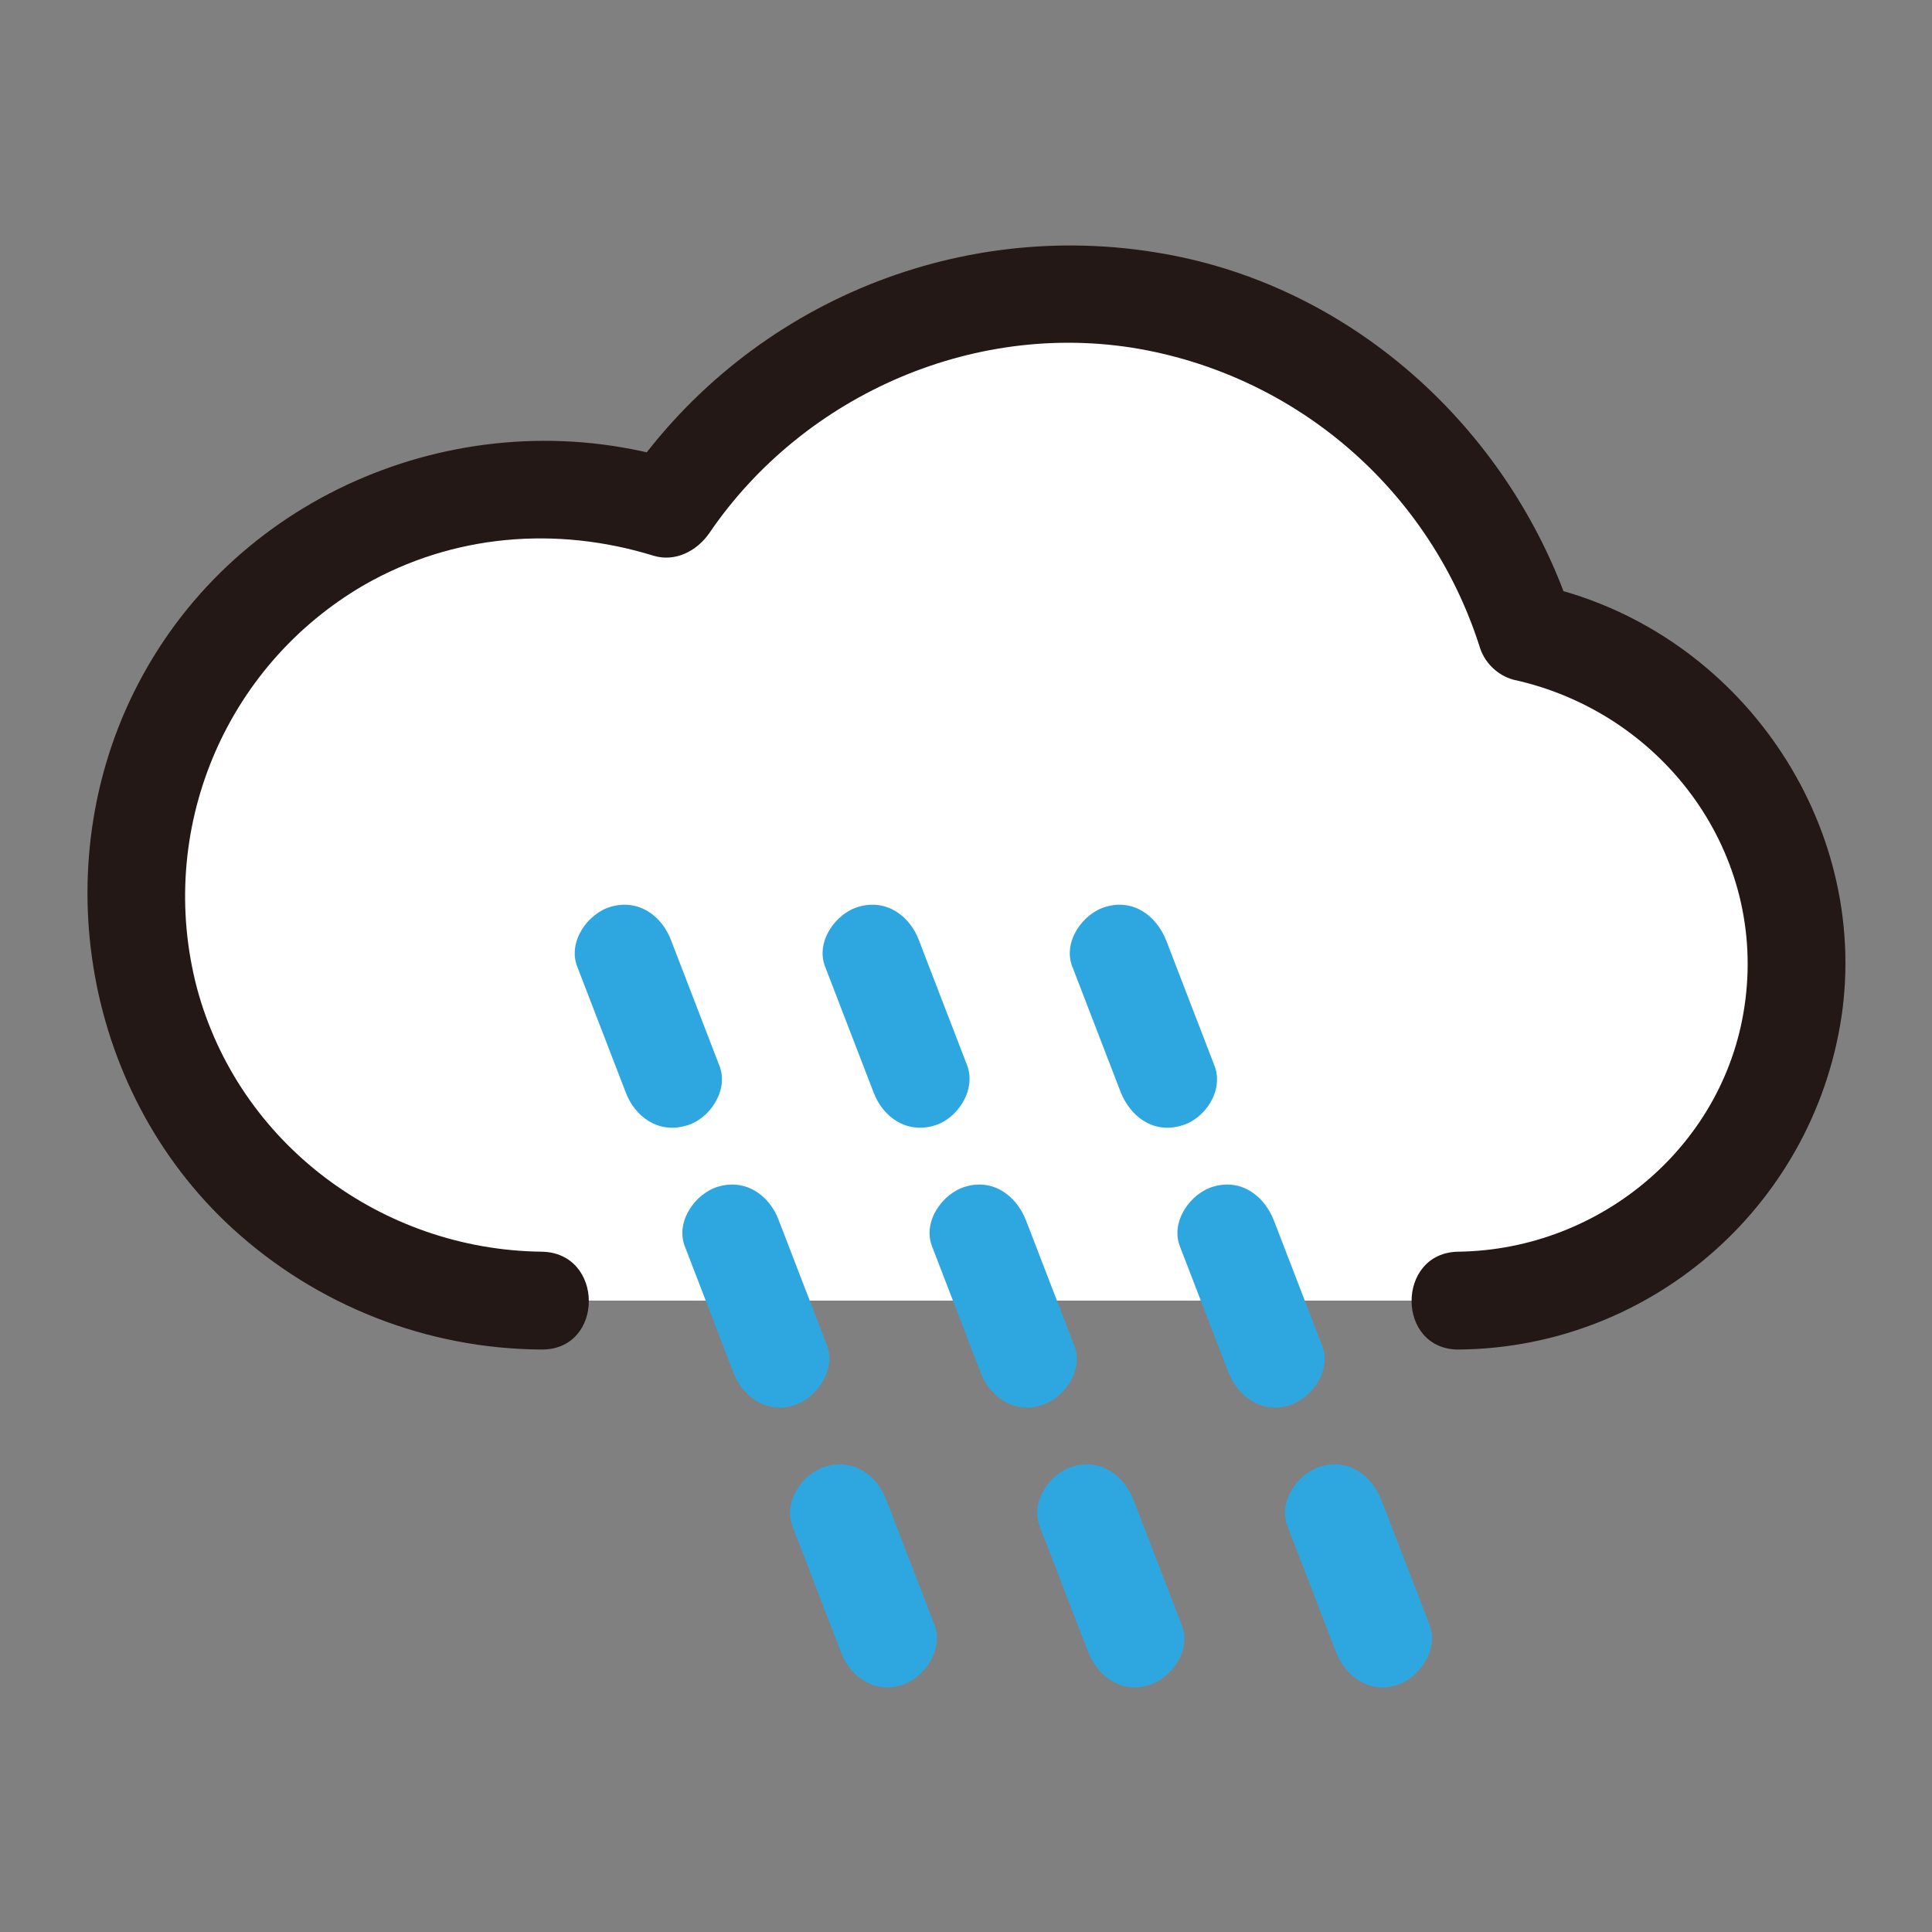 <?xml version="1.0" encoding="utf-8"?>
<!-- Generator: Adobe Illustrator 25.0.0, SVG Export Plug-In . SVG Version: 6.00 Build 0)  -->
<svg version="1.1" id="Capa_1" xmlns="http://www.w3.org/2000/svg" xmlns:xlink="http://www.w3.org/1999/xlink" x="0px" y="0px"
	 viewBox="0 0 296.2 296.2" style="enable-background:new 0 0 296.2 296.2;" xml:space="preserve">
<rect x="0" y="0" width="296.2" height="296.2" fill="#808080" stroke="none"/>
<style type="text/css">
	.st0{fill:#FFFFFF;}
	.st1{fill:#231815;}
	.st2{fill:none;}
	.st3{fill:#2EA7E0;}
</style>
<g id="图层_1">
	<path class="st0" d="M223.7,199.4c28.6,0,51.8-23.2,51.8-51.7c0-24.6-17.3-45.8-41.4-50.7c-12-38.9-53.3-60.7-92.2-48.6
		c-16.2,5-30.2,15.5-39.6,29.6c-32.7-10.6-67.8,7.3-78.4,40s7.3,67.8,40,78.4c6.2,2,12.7,3,19.2,3"/>
	<path class="st1" d="M223.7,206.9c29.9-0.3,55-22.7,58.8-52.3c3.7-30-17-58.5-46.5-64.9l5.2,5.2c-9.1-28.4-33.2-50.8-62.8-56
		c-32.1-5.7-64.5,8.2-82.7,35.2l8.5-3.4c-31.4-9.7-66.4,3.8-82.3,32.8c-15.2,27.6-9.6,63.4,13.7,84.8c13,11.9,29.9,18.5,47.4,18.6
		c9.7,0.1,9.7-14.9,0-15c-24.5-0.3-46.4-16.6-52.8-40.4c-6.3-24,4.1-49.3,25.6-61.8c13.6-7.8,29.5-9.1,44.4-4.5
		c3.3,1,6.6-0.7,8.5-3.4c14.6-21.5,41.4-33.1,67.1-28.1c24,4.7,43.5,22,51,45.3c0.7,2.5,2.7,4.5,5.2,5.2c22.5,4.9,38.5,25.8,35.6,49
		c-2.7,22.1-22,38.4-44,38.7C214,192,214,207,223.7,206.9L223.7,206.9z"/>
	<line class="st2" x1="103.1" y1="165.4" x2="95.7" y2="146.2"/>
	<path class="st3" d="M110.3,163.4l-7.4-19.2c-1.4-3.8-5-6.4-9.2-5.2c-3.6,1-6.7,5.4-5.2,9.2l7.4,19.2c1.4,3.8,5,6.4,9.2,5.2
		C108.7,171.7,111.8,167.2,110.3,163.4L110.3,163.4z"/>
	<line class="st2" x1="141" y1="165.4" x2="133.7" y2="146.2"/>
	<path class="st3" d="M148.3,163.4l-7.4-19.2c-1.4-3.8-5-6.4-9.2-5.2c-3.6,1-6.7,5.4-5.2,9.2l7.4,19.2c1.4,3.8,5,6.4,9.2,5.2
		C146.6,171.7,149.7,167.3,148.3,163.4L148.3,163.4z"/>
	<line class="st2" x1="179" y1="165.4" x2="171.6" y2="146.2"/>
	<path class="st3" d="M186.2,163.4l-7.4-19.2c-1.5-3.8-5-6.4-9.2-5.2c-3.6,1-6.7,5.4-5.2,9.2l7.4,19.2c1.5,3.8,5,6.4,9.2,5.2
		C184.6,171.7,187.7,167.3,186.2,163.4L186.2,163.4z"/>
	<line class="st2" x1="119.6" y1="208.3" x2="112.2" y2="189.1"/>
	<path class="st3" d="M126.8,206.3l-7.4-19.2c-1.4-3.8-5-6.4-9.2-5.2c-3.6,1-6.7,5.4-5.2,9.2l7.4,19.2c1.4,3.8,5,6.4,9.2,5.2
		C125.1,214.5,128.2,210.1,126.8,206.3L126.8,206.3z"/>
	<line class="st2" x1="157.5" y1="208.3" x2="150.1" y2="189.1"/>
	<path class="st3" d="M164.7,206.3l-7.4-19.2c-1.5-3.8-5-6.4-9.2-5.2c-3.6,1-6.7,5.4-5.2,9.2l7.4,19.2c1.4,3.8,5,6.4,9.2,5.2
		C163.1,214.5,166.2,210.1,164.7,206.3L164.7,206.3z"/>
	<line class="st2" x1="195.5" y1="208.3" x2="188.1" y2="189.1"/>
	<path class="st3" d="M202.7,206.3l-7.4-19.2c-1.5-3.8-5-6.4-9.2-5.2c-3.6,1-6.7,5.4-5.2,9.2l7.4,19.2c1.5,3.8,5,6.4,9.2,5.2
		C201.1,214.5,204.2,210.1,202.7,206.3L202.7,206.3z"/>
	<line class="st2" x1="136" y1="251.2" x2="128.6" y2="232"/>
	<path class="st3" d="M143.3,249.2l-7.4-19.2c-1.4-3.8-5-6.4-9.2-5.2c-3.6,1-6.7,5.4-5.2,9.2l7.4,19.2c1.4,3.8,5,6.4,9.2,5.2
		C141.6,257.4,144.7,253,143.3,249.2z"/>
	<line class="st2" x1="174" y1="251.2" x2="166.6" y2="232"/>
	<path class="st3" d="M181.2,249.2l-7.4-19.2c-1.5-3.8-5-6.4-9.2-5.2c-3.6,1-6.7,5.4-5.2,9.2l7.4,19.2c1.5,3.8,5,6.4,9.2,5.2
		C179.6,257.4,182.7,253,181.2,249.2z"/>
	<line class="st2" x1="211.9" y1="251.2" x2="204.6" y2="232"/>
	<path class="st3" d="M219.2,249.2l-7.4-19.2c-1.5-3.8-5-6.4-9.2-5.2c-3.6,1-6.7,5.4-5.2,9.2l7.4,19.2c1.5,3.8,5,6.4,9.2,5.2
		C217.5,257.4,220.6,253,219.2,249.2z"/>
</g>
</svg>
